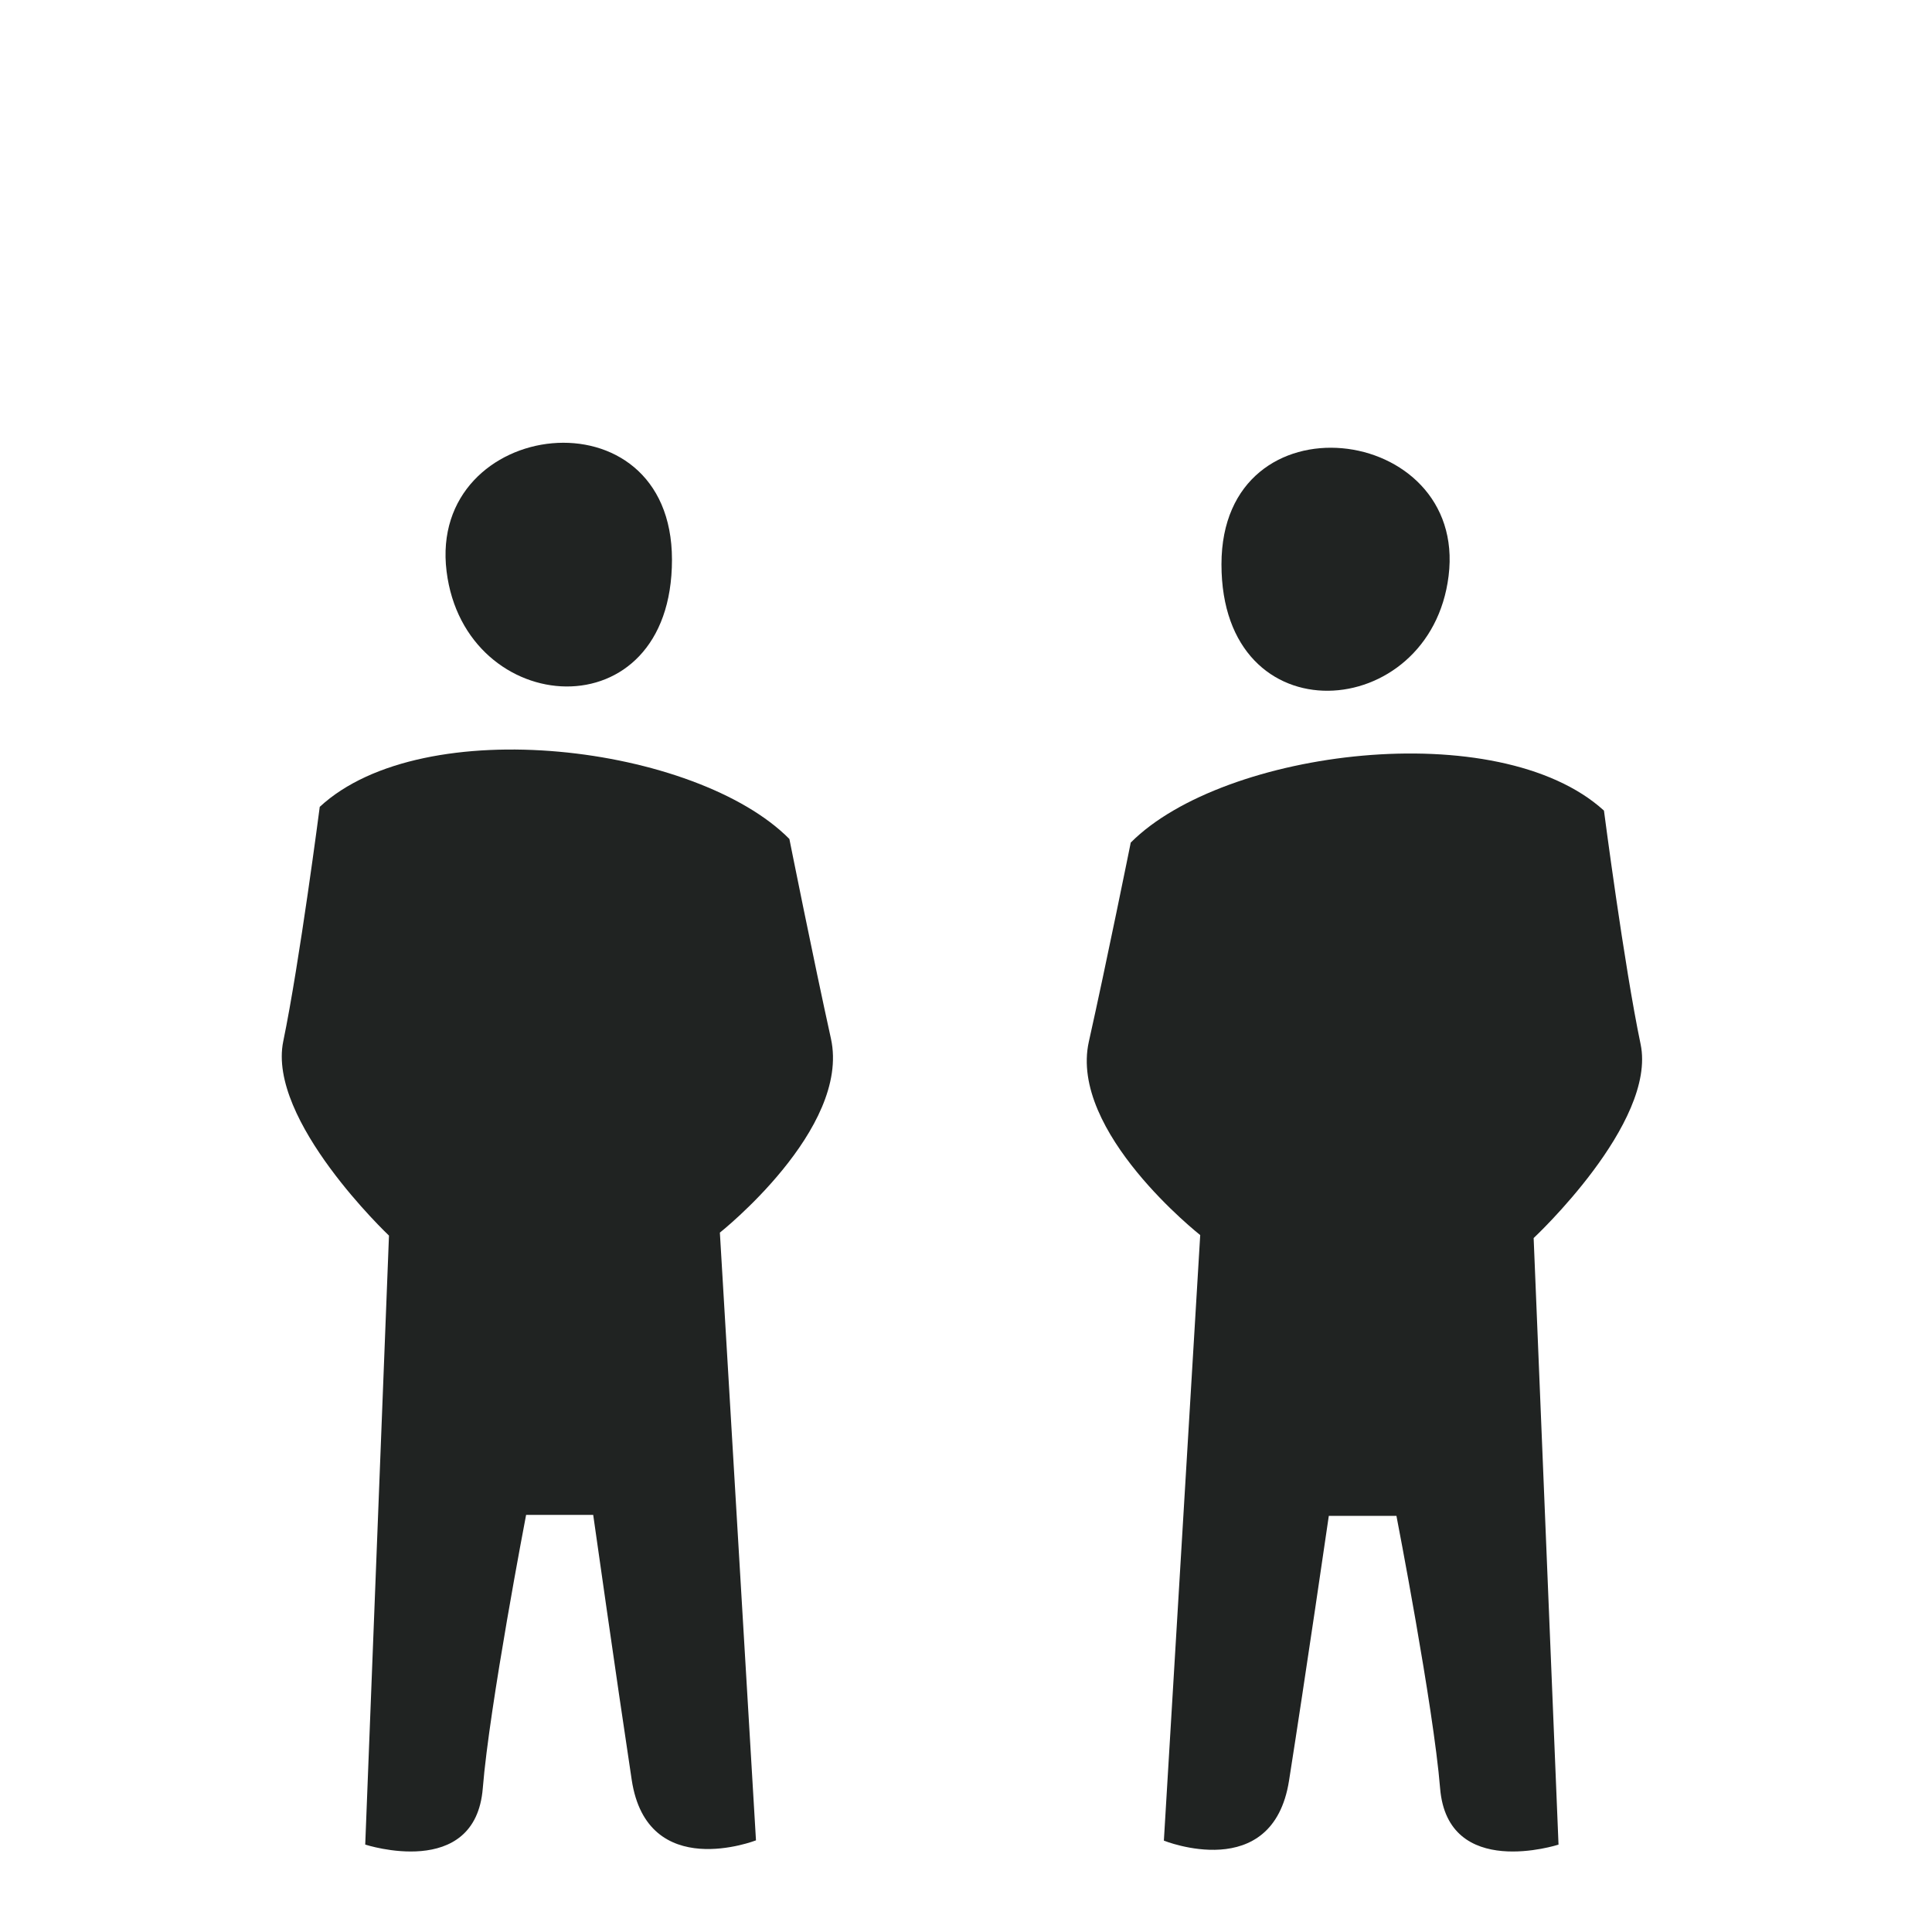 <svg width="48" height="48" viewBox="0 0 48 48" fill="none" xmlns="http://www.w3.org/2000/svg">
<path fill-rule="evenodd" clip-rule="evenodd" d="M17.885 30.624L18.782 45.723C18.782 45.723 16.082 46.778 15.695 44.222C15.308 41.666 14.738 37.637 14.738 37.637H13.071C13.071 37.637 12.158 42.389 11.995 44.426C11.811 46.724 9.074 45.828 9.074 45.828L9.664 30.698C9.664 30.698 6.631 27.83 7.038 25.868C7.444 23.906 7.944 20.046 7.944 20.046C10.528 17.653 17.312 18.519 19.612 20.844C19.612 20.844 20.209 23.831 20.645 25.807C21.135 28.051 17.885 30.624 17.885 30.624ZM11.095 14.194C10.624 10.379 16.695 9.622 16.695 13.906C16.695 18.247 11.548 17.867 11.095 14.194Z" fill="#202322"/>
<path fill-rule="evenodd" clip-rule="evenodd" d="M38.103 30.759L38.721 45.829C38.721 45.829 35.967 46.722 35.779 44.428C35.614 42.398 34.694 37.661 34.694 37.661H33.014C33.014 37.661 32.433 41.657 32.026 44.238C31.62 46.82 28.916 45.73 28.916 45.73L29.819 30.685C29.819 30.685 26.554 28.12 27.052 25.88C27.492 23.914 28.093 20.934 28.093 20.934C30.401 18.616 37.233 17.757 39.85 20.139C39.85 20.139 40.35 23.985 40.76 25.941C41.17 27.897 38.103 30.759 38.103 30.759ZM30.347 14.021C30.347 9.748 36.464 10.506 35.99 14.309C35.54 17.966 30.347 18.355 30.347 14.021Z" fill="#202322"/>
</svg>
